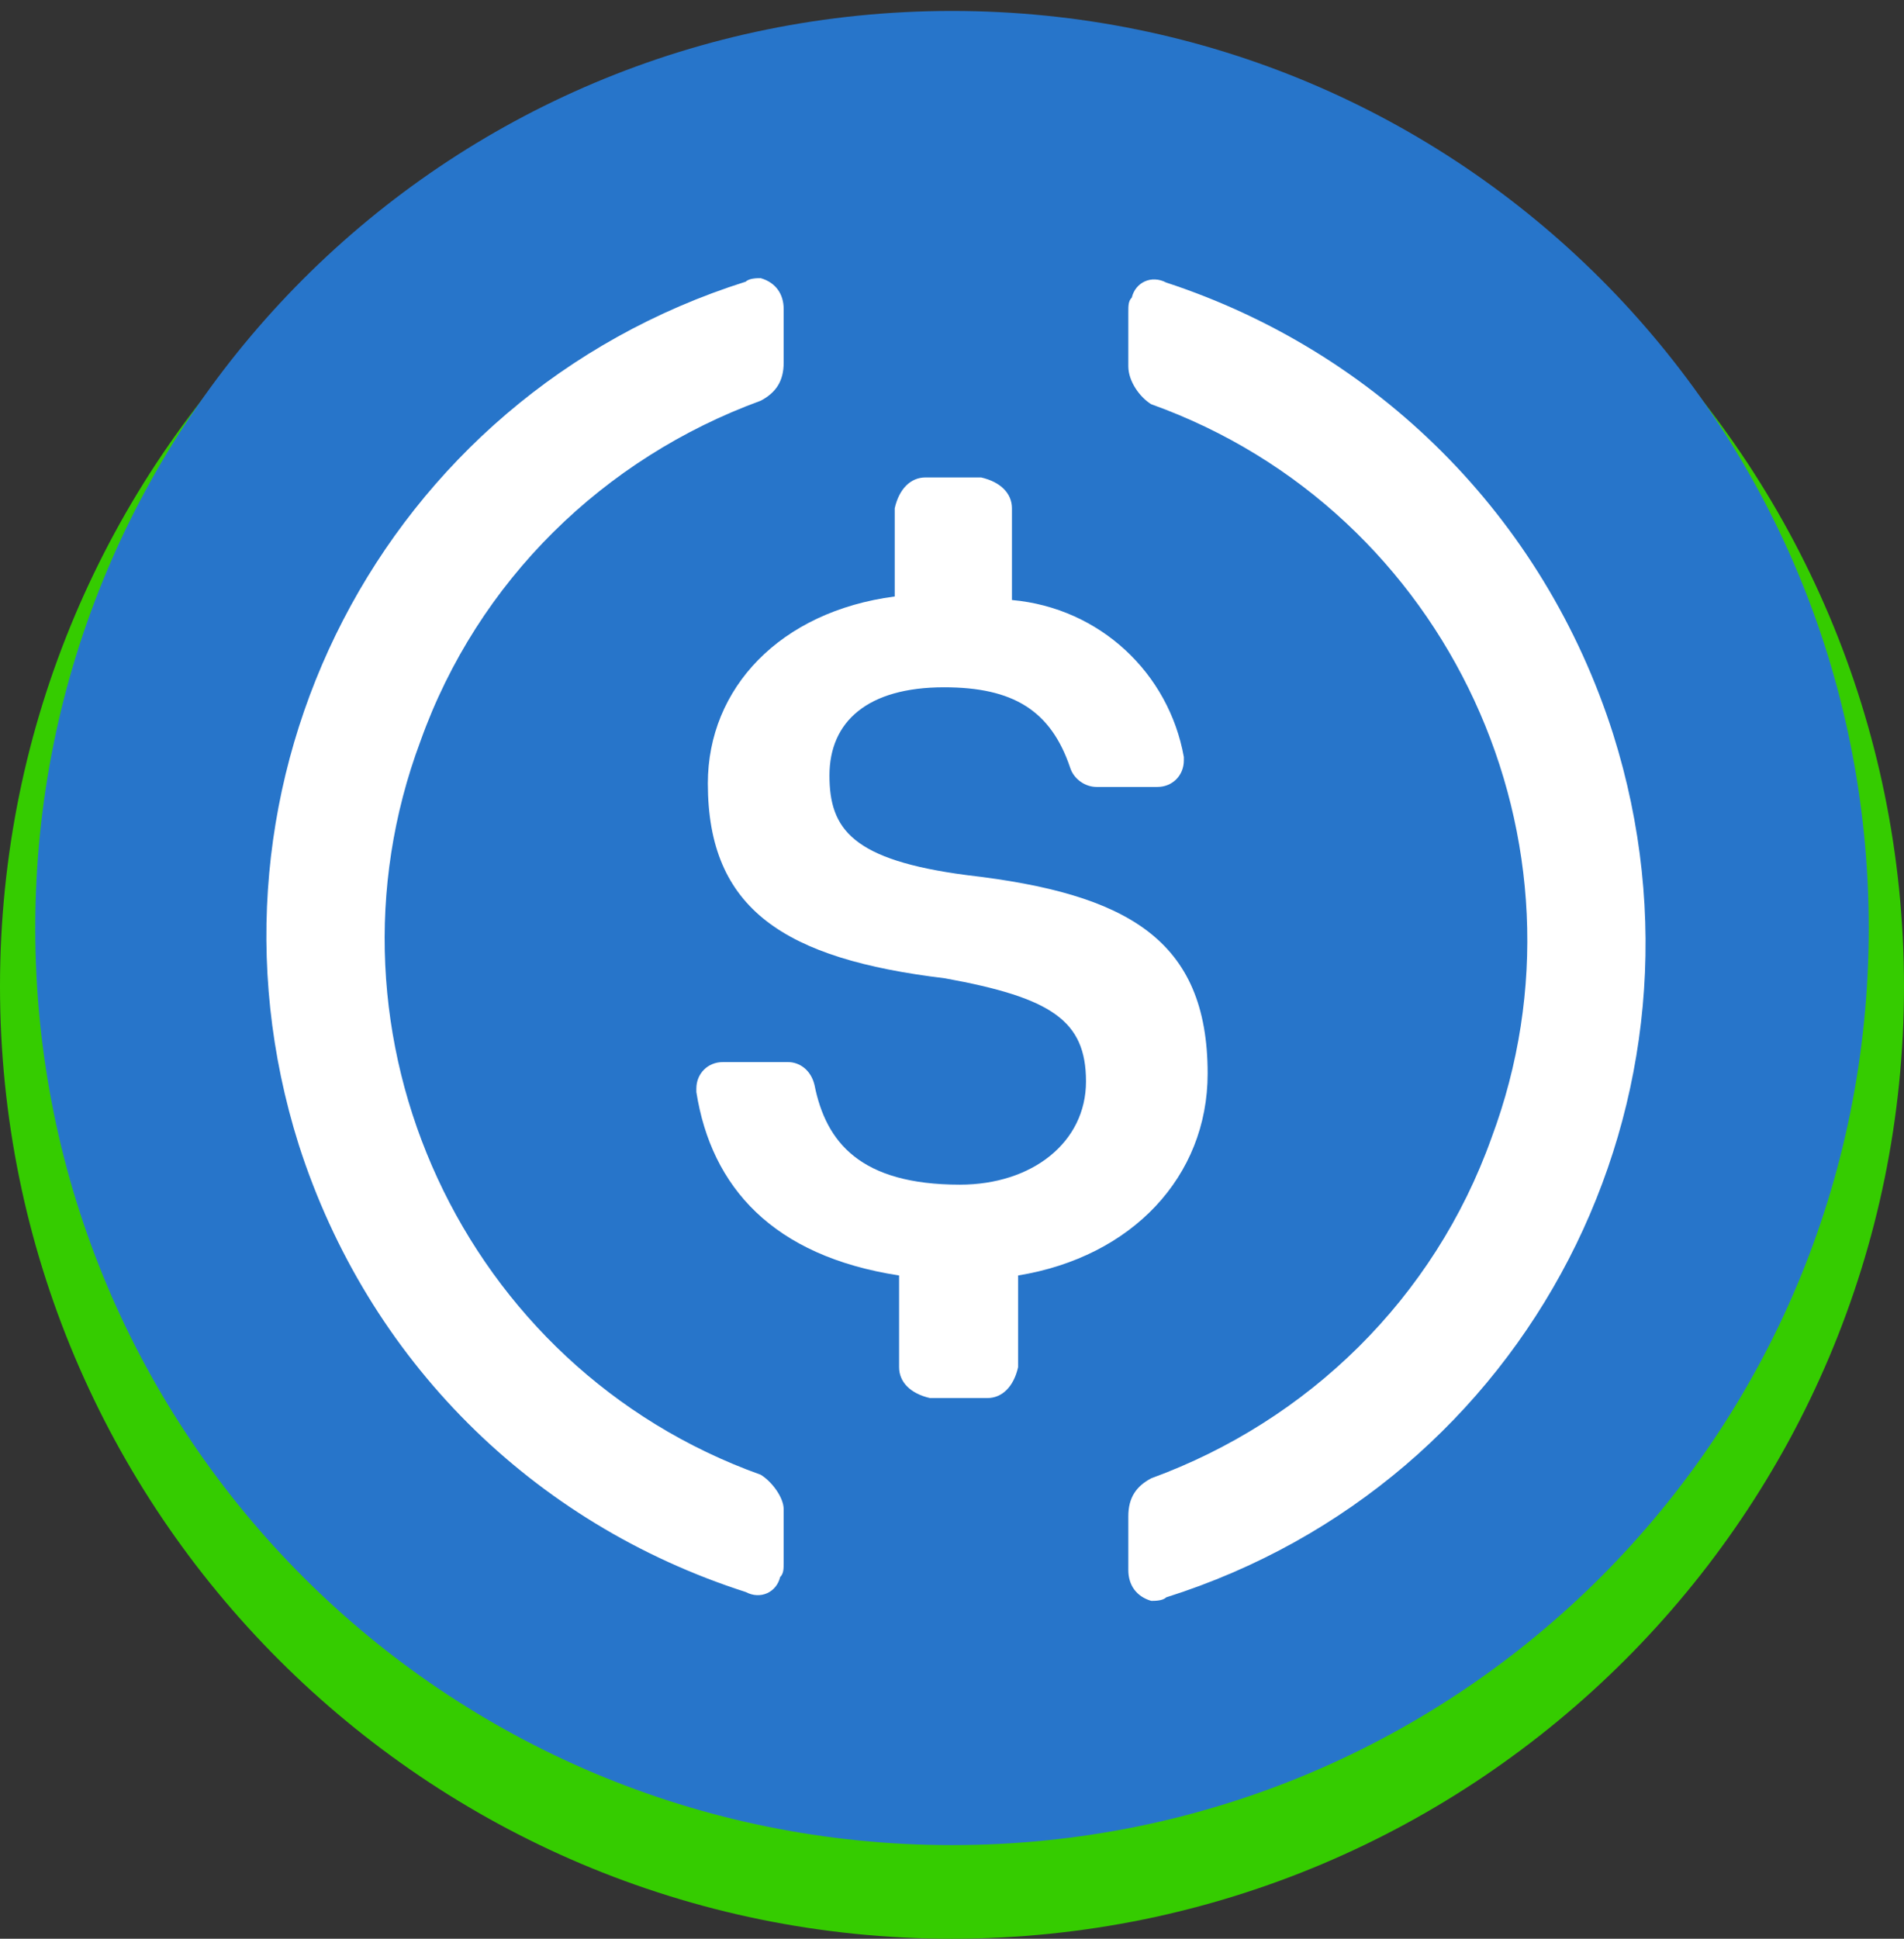 <svg width="56" height="57" viewBox="0 0 56 57" fill="none" xmlns="http://www.w3.org/2000/svg">
<rect x="0" y="0" width="56" height="57" fill="#333333" stroke="none"/>
<path d="M28 57C43.464 57 56 44.464 56 29C56 13.536 43.464 1 28 1C12.536 1 0 13.536 0 29C0 44.464 12.536 57 28 57Z" fill="#35CC00"/>
<path d="M28 54.248C42.933 54.248 54.963 42.219 54.963 27.285C54.963 12.352 42.933 0.322 28 0.322C13.067 0.322 1.037 12.352 1.037 27.285C1.037 42.219 13.067 54.248 28 54.248Z" fill="#2775CA"/>
<path d="M35.519 31.563C35.519 27.622 33.159 26.274 28.441 25.73C25.07 25.289 24.396 24.382 24.396 22.8C24.396 21.219 25.511 20.207 27.767 20.207C29.789 20.207 30.904 20.882 31.474 22.567C31.578 22.904 31.915 23.137 32.252 23.137H34.041C34.481 23.137 34.819 22.8 34.819 22.359V22.256C34.378 19.793 32.355 17.874 29.763 17.641V14.944C29.763 14.504 29.426 14.167 28.855 14.037H27.222C26.781 14.037 26.444 14.374 26.315 14.944V17.537C22.944 17.978 20.819 20.233 20.819 23.033C20.819 26.741 23.074 28.193 27.793 28.763C30.93 29.333 31.941 30.008 31.941 31.796C31.941 33.585 30.359 34.83 28.233 34.83C25.304 34.83 24.293 33.585 23.956 31.9C23.852 31.459 23.515 31.226 23.178 31.226H21.259C20.819 31.226 20.481 31.563 20.481 32.004V32.108C20.922 34.907 22.737 36.93 26.444 37.5V40.196C26.444 40.637 26.781 40.974 27.352 41.104H29.037C29.478 41.104 29.815 40.767 29.944 40.196V37.5C33.289 36.956 35.519 34.596 35.519 31.563Z" fill="white"/>
<path d="M22.375 43.359C13.611 40.222 9.126 30.448 12.367 21.789C14.052 17.07 17.76 13.467 22.375 11.781C22.815 11.548 23.049 11.211 23.049 10.667V9.085C23.049 8.644 22.815 8.307 22.375 8.178C22.271 8.178 22.037 8.178 21.934 8.281C11.252 11.652 5.419 22.981 8.789 33.663C10.812 39.963 15.634 44.785 21.934 46.807C22.375 47.041 22.841 46.807 22.945 46.367C23.049 46.263 23.049 46.133 23.049 45.926V44.37C23.049 44.033 22.712 43.567 22.375 43.359ZM34.3 8.307C33.86 8.074 33.393 8.307 33.289 8.748C33.186 8.852 33.186 8.981 33.186 9.189V10.77C33.186 11.211 33.523 11.678 33.86 11.885C42.623 15.022 47.108 24.796 43.867 33.456C42.182 38.174 38.474 41.778 33.86 43.463C33.419 43.696 33.186 44.033 33.186 44.578V46.159C33.186 46.6 33.419 46.937 33.86 47.067C33.963 47.067 34.197 47.067 34.3 46.963C44.982 43.593 50.815 32.263 47.445 21.581C45.397 15.152 40.471 10.33 34.3 8.307Z" fill="white"/>
</svg>
